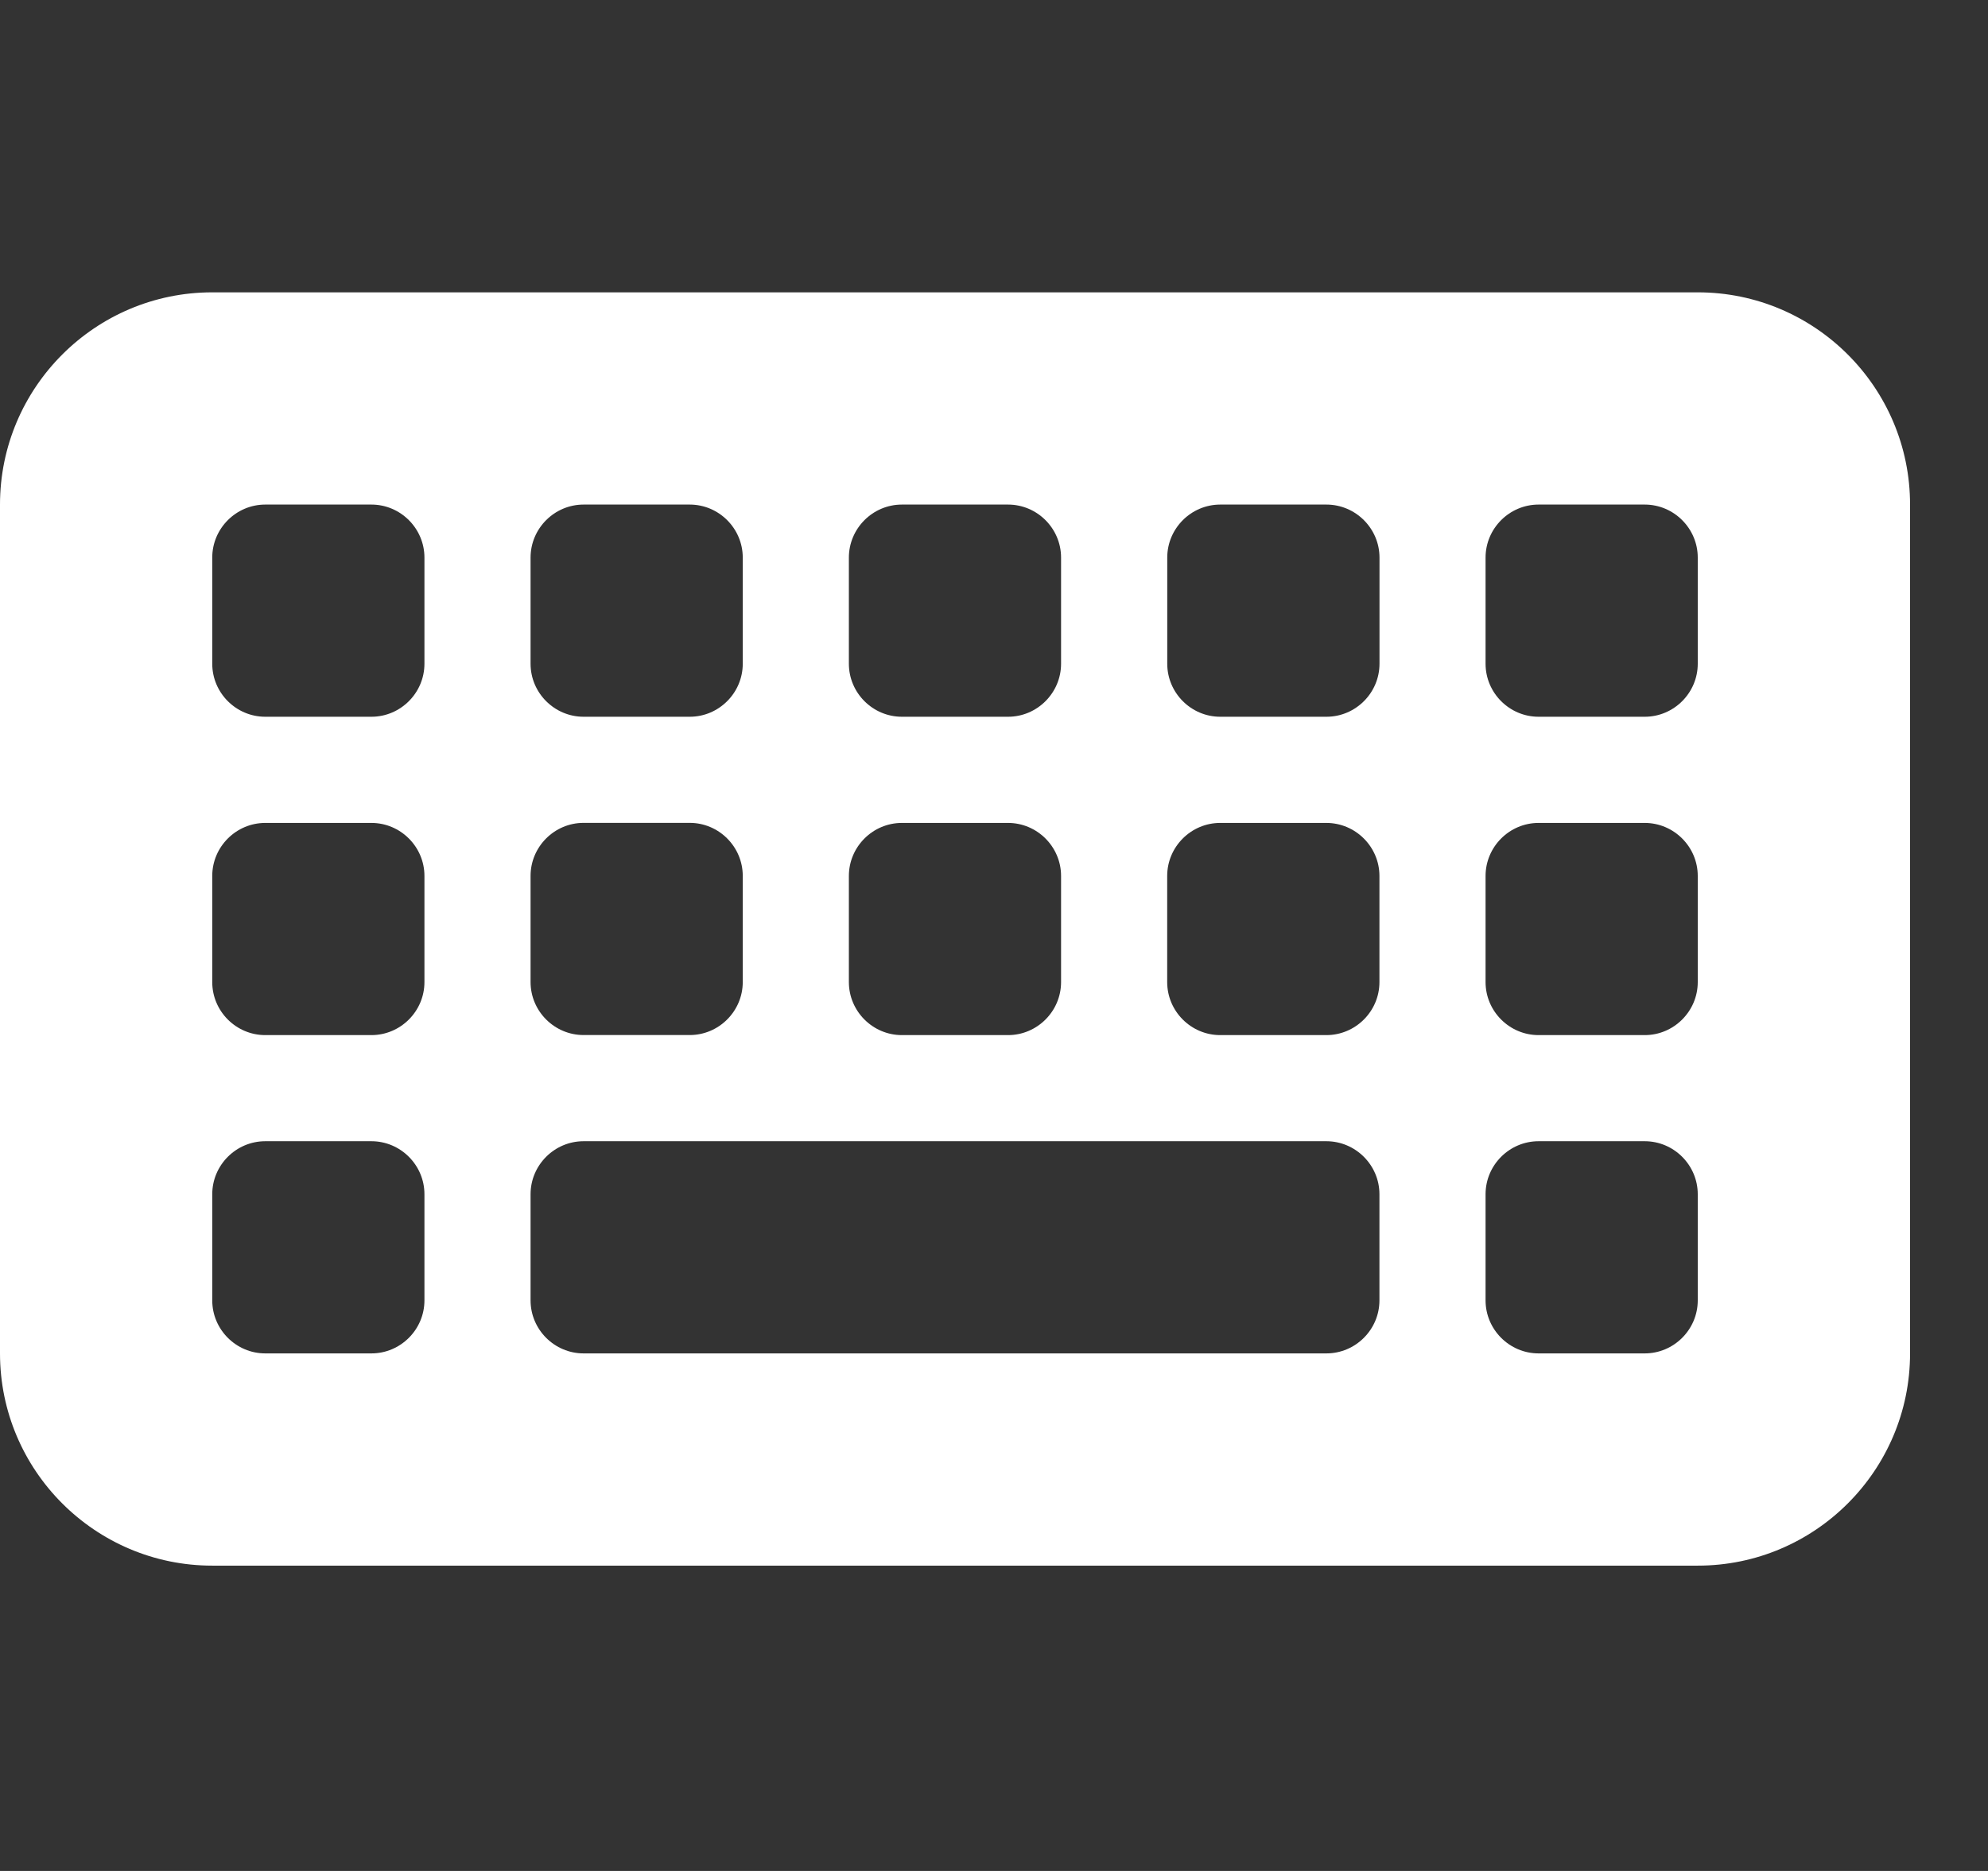 <!-- Generated by IcoMoon.io -->
<svg version="1.1" xmlns="http://www.w3.org/2000/svg" width="34" height="32" viewBox="0 0 34 32">
<rect x="0" y="0" width="34" height="32" fill="#333333" stroke="none"/>
<title>Keyboard</title>
<path fill="#fff" d="M3.63 5c-2.002 0-3.63 1.628-3.63 3.63v14.518c0 2.002 1.628 3.63 3.63 3.63h25.407c2.002 0 3.63-1.628 3.63-3.63v-14.518c0-2.002-1.628-3.63-3.63-3.63h-25.407zM4.537 8.63h1.815c0.499 0 0.907 0.408 0.907 0.907v1.815c0 0.499-0.408 0.907-0.907 0.907h-1.815c-0.499 0-0.907-0.408-0.907-0.907v-1.815c0-0.499 0.408-0.907 0.907-0.907zM3.63 14.982c0-0.499 0.408-0.907 0.907-0.907h1.815c0.499 0 0.907 0.408 0.907 0.907v1.815c0 0.499-0.408 0.907-0.907 0.907h-1.815c-0.499 0-0.907-0.408-0.907-0.907v-1.815zM4.537 19.519h1.815c0.499 0 0.907 0.408 0.907 0.907v1.815c0 0.499-0.408 0.907-0.907 0.907h-1.815c-0.499 0-0.907-0.408-0.907-0.907v-1.815c0-0.499 0.408-0.907 0.907-0.907zM9.074 9.537c0-0.499 0.408-0.907 0.907-0.907h1.815c0.499 0 0.907 0.408 0.907 0.907v1.815c0 0.499-0.408 0.907-0.907 0.907h-1.815c-0.499 0-0.907-0.408-0.907-0.907v-1.815zM9.981 14.074h1.815c0.499 0 0.907 0.408 0.907 0.907v1.815c0 0.499-0.408 0.907-0.907 0.907h-1.815c-0.499 0-0.907-0.408-0.907-0.907v-1.815c0-0.499 0.408-0.907 0.907-0.907zM9.074 20.426c0-0.499 0.408-0.907 0.907-0.907h12.703c0.499 0 0.908 0.408 0.908 0.907v1.815c0 0.499-0.408 0.907-0.908 0.907h-12.703c-0.499 0-0.907-0.408-0.907-0.907v-1.815zM15.425 8.63h1.815c0.499 0 0.907 0.408 0.907 0.907v1.815c0 0.499-0.408 0.907-0.907 0.907h-1.815c-0.499 0-0.907-0.408-0.907-0.907v-1.815c0-0.499 0.408-0.907 0.907-0.907zM14.518 14.982c0-0.499 0.408-0.907 0.907-0.907h1.815c0.499 0 0.907 0.408 0.907 0.907v1.815c0 0.499-0.408 0.907-0.907 0.907h-1.815c-0.499 0-0.907-0.408-0.907-0.907v-1.815zM20.87 8.63h1.815c0.499 0 0.908 0.408 0.908 0.907v1.815c0 0.499-0.408 0.907-0.908 0.907h-1.815c-0.499 0-0.907-0.408-0.907-0.907v-1.815c0-0.499 0.408-0.907 0.907-0.907zM19.962 14.982c0-0.499 0.408-0.907 0.907-0.907h1.815c0.499 0 0.908 0.408 0.908 0.907v1.815c0 0.499-0.408 0.907-0.908 0.907h-1.815c-0.499 0-0.907-0.408-0.907-0.907v-1.815zM26.314 8.63h1.815c0.499 0 0.907 0.408 0.907 0.907v1.815c0 0.499-0.408 0.907-0.907 0.907h-1.815c-0.499 0-0.907-0.408-0.907-0.907v-1.815c0-0.499 0.408-0.907 0.907-0.907zM25.407 14.982c0-0.499 0.408-0.907 0.907-0.907h1.815c0.499 0 0.907 0.408 0.907 0.907v1.815c0 0.499-0.408 0.907-0.907 0.907h-1.815c-0.499 0-0.907-0.408-0.907-0.907v-1.815zM26.314 19.519h1.815c0.499 0 0.907 0.408 0.907 0.907v1.815c0 0.499-0.408 0.907-0.907 0.907h-1.815c-0.499 0-0.907-0.408-0.907-0.907v-1.815c0-0.499 0.408-0.907 0.907-0.907z"></path>
</svg>
